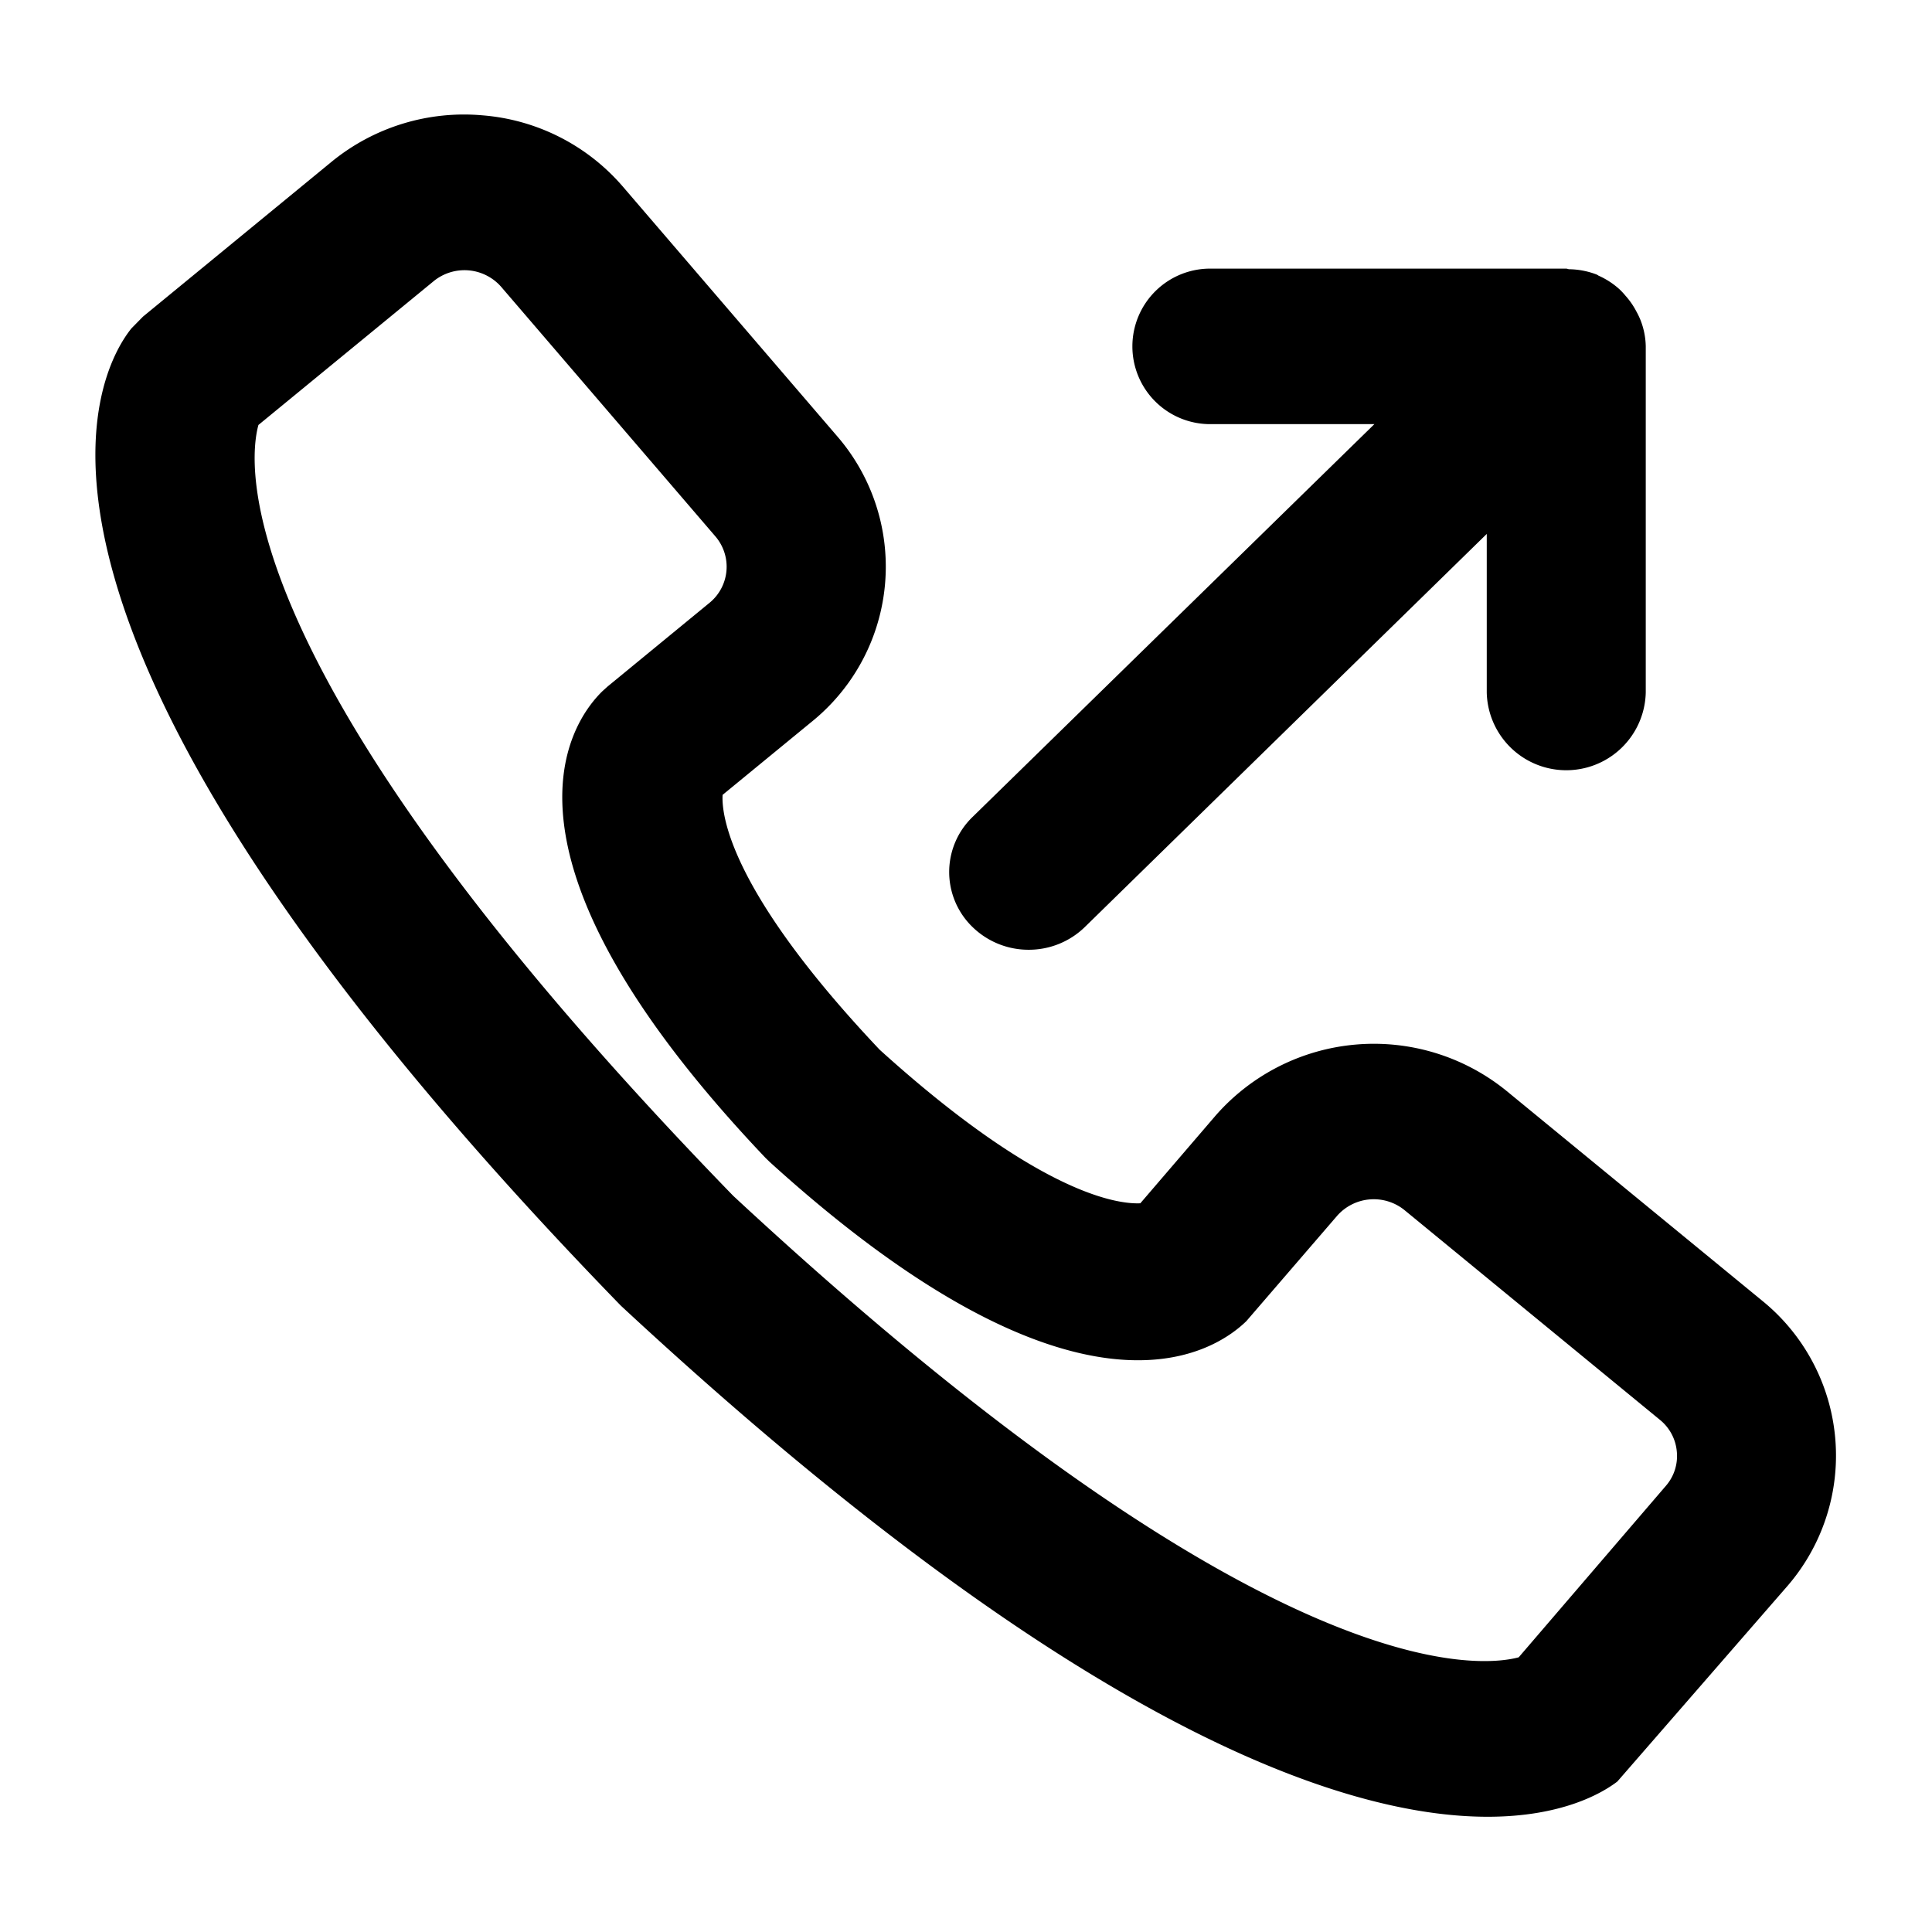 <svg xmlns="http://www.w3.org/2000/svg" width="100" height="100" viewBox="0 0 100 100">
  <defs>
    <style>
      .cls-1 {
        fill-rule: evenodd;
      }
    </style>
  </defs>
  <path id="모양_3" data-name="모양 3" class="cls-1" d="M91.218,67.331L77.98,56.467a10.886,10.886,0,0,0-15.072,1.289l-3.885,4.526c-1.024.047-5.039-.3-13.491-7.948-7.812-8.26-8.191-12.2-8.13-13.192l4.631-3.8A10.317,10.317,0,0,0,43.35,22.6L32.24,9.66A10.7,10.7,0,0,0,24.976,5.97a10.822,10.822,0,0,0-7.809,2.4L7.4,16.389,6.8,17C5,19.248-2.194,32.249,32.135,67.581,55.783,89.546,69.63,94.035,77,94.035c3.843,0,5.925-1.221,6.712-1.822L92.536,82.07A10.321,10.321,0,0,0,91.218,67.331ZM86.232,76.9l-7.624,8.882c-2,.537-13.078,1.726-40.656-23.886-26.33-27.1-25.116-37.942-24.576-39.9l9.085-7.455a2.525,2.525,0,0,1,3.475.3l11.11,12.943a2.411,2.411,0,0,1-.3,3.4l-5.3,4.352-0.273.247c-1.757,1.727-6.338,8.577,8.442,24.141l0.216,0.211C55.736,74.58,62.744,70.1,64.511,68.382l4.7-5.454a2.528,2.528,0,0,1,3.477-.3L85.929,73.5a2.381,2.381,0,0,1,.863,1.639A2.35,2.35,0,0,1,86.232,76.9ZM53.245,49.159a4.151,4.151,0,0,0,2.909-1.179l20.8-20.344v8.206a4.116,4.116,0,0,0,8.23,0V17.923a3.888,3.888,0,0,0-.29-1.4,3.825,3.825,0,0,0-.186-0.384,3.974,3.974,0,0,0-.576-0.836,3.859,3.859,0,0,0-.284-0.308,4.071,4.071,0,0,0-1.092-.72c-0.036-.016-0.063-0.043-0.1-0.058l-0.011-.006a4.135,4.135,0,0,0-1.421-.276c-0.054,0-.1-0.03-0.154-0.03H62.747a4.025,4.025,0,1,0,0,8.047h8.392L50.335,42.29a3.96,3.96,0,0,0,0,5.69A4.15,4.15,0,0,0,53.245,49.159Z"/>
</svg>
